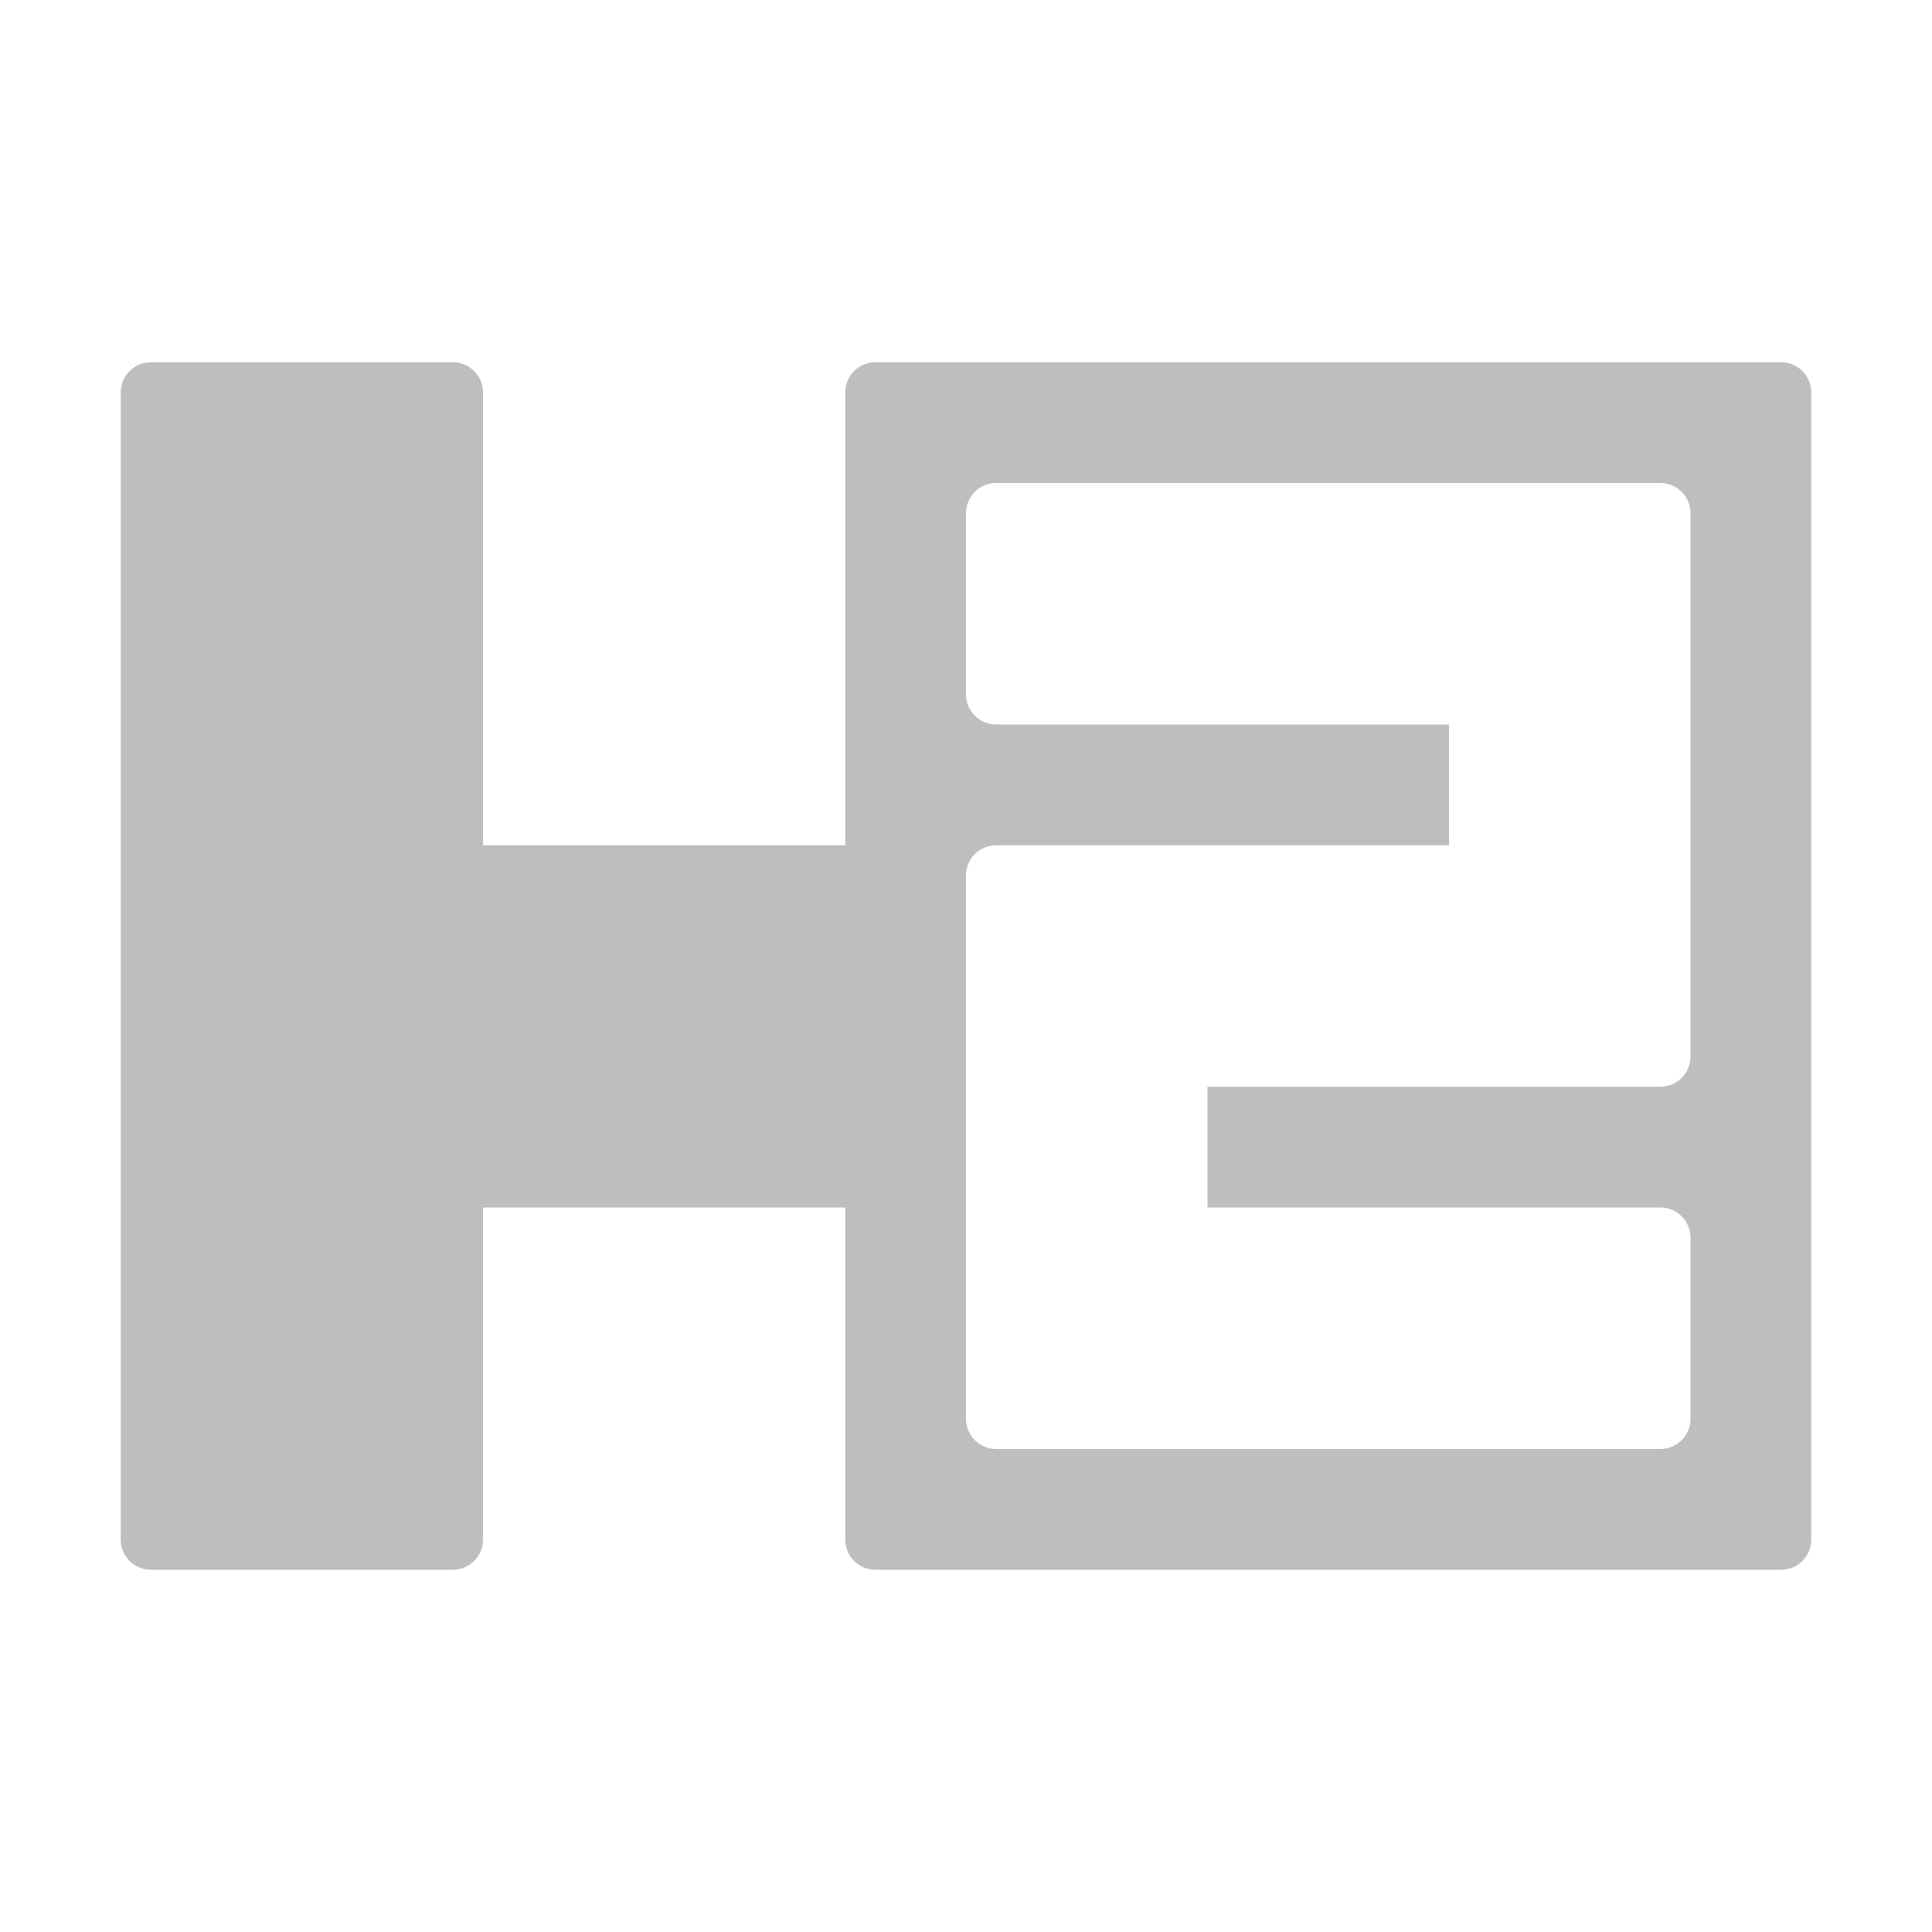 <svg width="16" height="16" version="1.1" xmlns="http://www.w3.org/2000/svg">
	<path d="m1.25 3c-0.139 0-0.25 0.112-0.25 0.25v9.5c0 0.139 0.112 0.25 0.25 0.25h2.5c0.139 0 0.25-0.112 0.25-0.25v-2.75h3v2.75c0 0.139 0.112 0.25 0.25 0.25h7.5c0.139 0 0.25-0.112 0.25-0.25v-9.5c0-0.139-0.112-0.25-0.25-0.25h-7.5c-0.139 0-0.25 0.112-0.25 0.25v3.75h-3v-3.75c0-0.139-0.112-0.25-0.25-0.25h-2.5zm7 1h5.5c0.139 0 0.25 0.112 0.25 0.25v4.5c0 0.139-0.112 0.25-0.25 0.25h-3.75v1h3.75c0.139 0 0.25 0.112 0.25 0.25v1.5c0 0.139-0.112 0.25-0.25 0.25h-5.5c-0.139 0-0.25-0.112-0.25-0.25v-4.5c0-0.139 0.112-0.25 0.25-0.25h3.75v-1h-3.75c-0.139 0-0.25-0.112-0.25-0.25v-1.5c0-0.139 0.112-0.25 0.25-0.25z" fill="#bebebe"/>
</svg>
